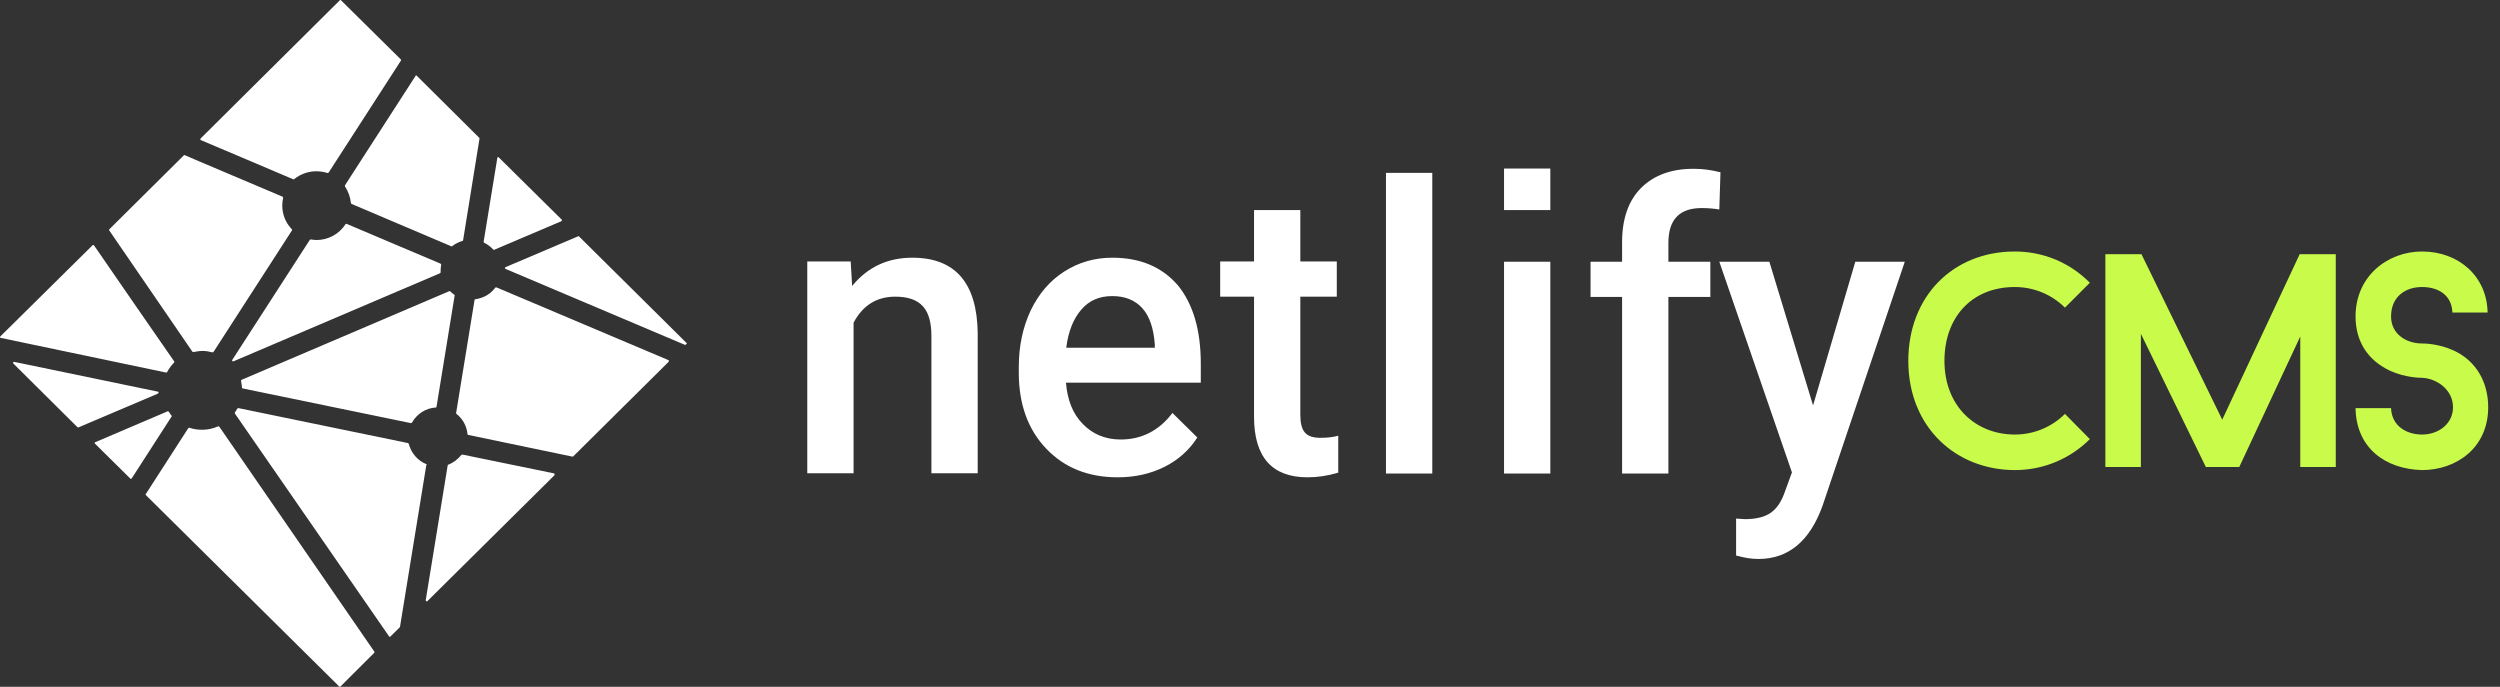 <?xml version="1.0" encoding="UTF-8"?>
<svg width="182px" height="50px" viewBox="0 0 182 50" version="1.1" xmlns="http://www.w3.org/2000/svg" xmlns:xlink="http://www.w3.org/1999/xlink">
    <rect x="0" y="0" width="182" height="50" fill="#333333" stroke="none"/>
    <!-- Generator: Sketch 42 (36781) - http://www.bohemiancoding.com/sketch -->
    <title>netlify-cms-logo</title>
    <desc>Created with Sketch.</desc>
    <defs></defs>
    <g id="landing" stroke="none" stroke-width="1" fill="none" fill-rule="evenodd">
        <g id="cms-landing-v6" transform="translate(-250, -13)">
            <g id="hero-(green)">
                <g id="netlify-cms-logo" transform="translate(250, 13)">
                    <path d="M35.269,17.683 C35.248,17.683 35.227,17.641 35.205,17.62 L36.205,11.501 C36.205,11.459 36.226,11.438 36.248,11.438 L36.269,11.438 C36.269,11.438 36.29,11.438 36.311,11.459 L40.885,15.98 C40.906,16.001 40.906,16.022 40.906,16.043 C40.906,16.064 40.885,16.085 40.864,16.106 L35.971,18.188 L35.95,18.188 C35.929,18.188 35.929,18.188 35.907,18.167 C35.737,17.977 35.524,17.809 35.269,17.683 Z M25.122,13.583 C25.101,13.562 25.101,13.52 25.122,13.478 L30.249,5.53 C30.249,5.509 30.27,5.488 30.291,5.488 C30.313,5.488 30.313,5.488 30.334,5.509 L34.886,10.029 C34.907,10.05 34.907,10.071 34.907,10.093 L33.716,17.473 C33.716,17.515 33.695,17.536 33.674,17.536 C33.397,17.62 33.142,17.746 32.929,17.914 C32.929,17.935 32.908,17.935 32.887,17.935 L32.865,17.935 L25.59,14.844 C25.569,14.823 25.548,14.802 25.548,14.781 C25.505,14.361 25.356,13.94 25.122,13.583 Z M49.968,24.958 C50.011,24.979 50.011,25.042 49.968,25.042 L49.926,25.084 C49.926,25.105 49.904,25.105 49.883,25.105 L49.862,25.105 L36.801,19.575 C36.779,19.575 36.758,19.533 36.758,19.512 C36.758,19.491 36.779,19.47 36.801,19.449 L42.097,17.199 L42.119,17.199 C42.119,17.199 42.14,17.199 42.161,17.22 L49.968,24.958 Z M48.67,26.22 C48.692,26.241 48.692,26.262 48.692,26.283 C48.692,26.304 48.692,26.325 48.67,26.346 L41.736,33.221 C41.736,33.242 41.715,33.242 41.693,33.242 L41.672,33.242 L34.099,31.665 C34.057,31.665 34.035,31.644 34.035,31.602 C33.971,31.013 33.695,30.488 33.227,30.13 C33.206,30.109 33.206,30.088 33.206,30.067 L34.546,21.846 C34.546,21.804 34.588,21.783 34.61,21.783 C35.205,21.699 35.716,21.405 36.056,20.942 C36.077,20.921 36.099,20.921 36.12,20.921 L36.141,20.921 L48.67,26.22 Z M32.078,19.197 C32.1,19.218 32.121,19.239 32.121,19.281 C32.1,19.386 32.078,19.512 32.078,19.638 L32.078,19.743 L32.078,19.828 C32.078,19.849 32.057,19.87 32.036,19.891 L16.996,26.304 L16.975,26.304 C16.954,26.304 16.933,26.304 16.911,26.283 C16.89,26.262 16.89,26.22 16.911,26.198 L22.548,17.473 C22.57,17.452 22.591,17.431 22.612,17.431 L22.633,17.431 C22.782,17.452 22.91,17.473 23.038,17.473 C23.889,17.473 24.676,17.052 25.144,16.337 C25.165,16.316 25.186,16.295 25.207,16.295 L25.229,16.295 L32.078,19.197 Z M40.332,34.462 C40.353,34.462 40.374,34.483 40.374,34.546 C40.374,34.567 40.374,34.588 40.353,34.609 L31.121,43.755 C31.121,43.776 31.1,43.776 31.078,43.776 L31.036,43.776 C31.015,43.755 30.993,43.734 30.993,43.692 L32.589,33.894 C32.589,33.873 32.61,33.831 32.631,33.831 C33.014,33.684 33.333,33.431 33.589,33.116 C33.61,33.116 33.631,33.095 33.652,33.095 L33.674,33.095 L40.332,34.462 Z M31.036,33.789 C31.078,33.81 31.078,33.852 31.036,33.852 L29.121,45.627 C29.121,45.648 29.1,45.648 29.1,45.669 L28.419,46.341 C28.419,46.362 28.398,46.362 28.377,46.362 C28.356,46.362 28.356,46.362 28.334,46.341 L17.103,30.109 C17.081,30.088 17.081,30.046 17.103,30.025 C17.167,29.941 17.209,29.857 17.273,29.752 C17.294,29.731 17.315,29.71 17.337,29.71 C17.358,29.71 17.358,29.71 17.358,29.71 L29.696,32.254 C29.738,32.275 29.76,32.296 29.76,32.317 C29.93,32.969 30.398,33.537 31.036,33.789 Z M17.613,28.217 C17.613,28.049 17.571,27.902 17.549,27.733 C17.549,27.691 17.549,27.67 17.592,27.649 L32.716,21.194 L32.738,21.194 C32.738,21.194 32.759,21.194 32.78,21.215 C32.887,21.32 32.972,21.384 33.057,21.447 C33.099,21.447 33.099,21.489 33.099,21.51 L31.78,29.605 C31.78,29.647 31.759,29.668 31.717,29.668 C30.993,29.71 30.355,30.13 29.994,30.761 C29.972,30.782 29.951,30.803 29.93,30.803 L29.909,30.803 L17.677,28.28 C17.635,28.28 17.613,28.259 17.613,28.217 Z M12.487,30.257 C12.508,30.278 12.508,30.299 12.508,30.299 L9.594,34.819 C9.572,34.84 9.551,34.861 9.53,34.861 C9.53,34.861 9.509,34.861 9.487,34.84 L6.913,32.296 C6.892,32.275 6.892,32.254 6.892,32.233 C6.892,32.212 6.913,32.191 6.935,32.191 L12.21,29.941 L12.231,29.941 C12.253,29.941 12.274,29.962 12.295,29.983 C12.359,30.088 12.423,30.172 12.487,30.257 Z M15.975,31.077 L27.25,47.435 C27.271,47.456 27.271,47.498 27.25,47.519 L24.782,49.979 C24.782,50 24.761,50 24.739,50 C24.739,50 24.718,50 24.697,49.979 L10.615,36.039 C10.593,36.018 10.593,35.976 10.615,35.955 L10.636,35.934 L13.699,31.182 C13.72,31.161 13.742,31.14 13.763,31.14 L13.784,31.14 C14.103,31.245 14.401,31.287 14.72,31.287 C15.124,31.287 15.507,31.203 15.89,31.034 L15.912,31.034 C15.933,31.034 15.954,31.056 15.975,31.077 Z M13.997,25.589 L7.956,16.779 C7.934,16.758 7.934,16.716 7.956,16.695 L13.38,11.312 C13.38,11.291 13.401,11.291 13.423,11.291 L13.444,11.291 C13.444,11.312 19.847,14.003 20.57,14.319 C20.591,14.34 20.613,14.361 20.613,14.403 C20.57,14.592 20.549,14.781 20.549,14.971 C20.549,15.622 20.804,16.232 21.251,16.695 C21.272,16.716 21.272,16.758 21.251,16.779 L15.55,25.61 C15.529,25.631 15.507,25.652 15.486,25.652 L15.465,25.652 C15.231,25.589 14.976,25.547 14.742,25.547 C14.529,25.547 14.295,25.589 14.082,25.631 L14.061,25.631 C14.04,25.631 14.018,25.61 13.997,25.589 Z M14.614,10.198 C14.593,10.177 14.571,10.177 14.593,10.135 C14.593,10.114 14.593,10.093 14.614,10.071 L24.739,0.021 C24.739,0 24.761,0 24.782,0 C24.803,0 24.803,0 24.825,0.021 L29.185,4.331 C29.207,4.352 29.207,4.394 29.185,4.415 L23.931,12.553 C23.91,12.574 23.889,12.595 23.867,12.595 L23.846,12.595 C23.569,12.511 23.293,12.468 23.016,12.468 C22.442,12.468 21.868,12.679 21.421,13.036 C21.4,13.057 21.4,13.057 21.378,13.057 L21.357,13.057 C21.081,12.931 14.614,10.198 14.614,10.198 Z M12.104,27.124 C12.083,27.124 12.083,27.124 12.104,27.124 L0.064,24.601 C0.021,24.601 0,24.579 0,24.558 C0,24.537 0,24.516 0.021,24.495 L6.743,17.851 C6.743,17.83 6.765,17.83 6.786,17.83 C6.828,17.851 6.828,17.851 6.85,17.872 C6.85,17.893 12.614,26.22 12.678,26.304 C12.699,26.325 12.699,26.367 12.678,26.388 C12.487,26.598 12.295,26.829 12.168,27.082 C12.146,27.103 12.125,27.124 12.104,27.124 Z M11.551,28.574 C11.551,28.595 11.529,28.616 11.487,28.659 L5.701,31.119 L5.68,31.119 C5.68,31.119 5.658,31.119 5.637,31.098 L0.979,26.472 C0.957,26.451 0.936,26.409 0.957,26.388 C0.979,26.367 1,26.346 1.021,26.346 C1.042,26.346 1.042,26.346 1.042,26.346 L11.487,28.511 C11.529,28.511 11.551,28.532 11.551,28.574 Z" id="Combined-Shape-Copy-16" fill="#FFFFFF"></path>
                    <path d="M100.899,12.584 L104.27,12.584 L104.27,34.475 L100.899,34.475 L100.899,12.584 Z M66.417,18.761 C69.555,18.761 71.135,20.609 71.177,24.265 L71.177,34.454 L67.807,34.454 L67.807,24.475 C67.807,23.508 67.617,22.773 67.196,22.311 C66.775,21.828 66.101,21.597 65.174,21.597 C63.826,21.597 62.815,22.227 62.141,23.487 L62.141,34.454 L58.77,34.454 L58.77,19.034 L61.93,19.034 L62.035,20.819 C63.152,19.454 64.605,18.761 66.417,18.761 Z M80.972,18.761 C83.016,18.761 84.595,19.433 85.754,20.777 C86.849,22.122 87.418,24.013 87.418,26.471 L87.418,27.857 L77.602,27.857 C77.707,29.139 78.108,30.147 78.845,30.882 C79.561,31.618 80.488,31.996 81.583,31.996 C83.121,31.996 84.385,31.345 85.354,30.063 L87.165,31.849 C86.576,32.773 85.775,33.487 84.764,33.992 C83.753,34.496 82.615,34.748 81.373,34.748 C79.224,34.748 77.497,34.055 76.17,32.668 C74.843,31.282 74.168,29.433 74.168,27.143 L74.168,26.723 C74.168,25.189 74.463,23.824 75.032,22.605 C75.622,21.387 76.422,20.441 77.476,19.769 C78.529,19.097 79.687,18.761 80.972,18.761 Z M84.048,25.315 L84.069,25.315 L84.069,25.063 C83.985,23.908 83.69,23.025 83.163,22.437 C82.636,21.849 81.899,21.555 80.972,21.555 C80.046,21.555 79.287,21.87 78.718,22.542 C78.15,23.193 77.771,24.118 77.623,25.315 L84.048,25.315 Z M95.001,31.492 C95.233,31.765 95.633,31.891 96.244,31.87 C96.623,31.87 97.024,31.828 97.424,31.723 L97.424,34.412 C96.644,34.643 95.907,34.748 95.191,34.748 C92.6,34.748 91.294,33.277 91.294,30.336 L91.294,21.597 L88.829,21.597 L88.829,19.034 L91.294,19.034 L91.294,15.294 L94.664,15.294 L94.664,19.034 L97.319,19.034 L97.319,21.597 L94.664,21.597 L94.664,30.21 C94.664,30.798 94.77,31.239 95.001,31.492 Z M109.494,19.055 L112.864,19.055 L112.864,34.475 L109.494,34.475 L109.494,19.055 Z M131.991,29.517 L135.066,19.055 L138.668,19.055 L132.686,36.807 C131.759,39.391 130.2,40.693 128.01,40.693 C127.525,40.693 126.977,40.609 126.388,40.441 L126.388,37.752 L127.02,37.794 C127.862,37.794 128.515,37.626 128.936,37.311 C129.379,36.996 129.716,36.471 129.969,35.714 L130.453,34.391 L125.166,19.055 L128.81,19.055 L131.991,29.517 Z M119.478,13.676 C120.405,12.752 121.711,12.269 123.354,12.29 C123.965,12.29 124.576,12.374 125.25,12.542 L125.166,15.252 C124.808,15.189 124.365,15.147 123.881,15.147 C122.259,15.147 121.459,15.987 121.459,17.689 L121.459,19.055 L124.513,19.055 L124.513,21.618 L121.459,21.618 L121.459,34.475 L118.088,34.475 L118.088,21.618 L115.792,21.618 L115.792,19.055 L118.088,19.055 L118.088,17.647 C118.088,15.924 118.552,14.601 119.478,13.676 Z M112.864,12.269 L112.864,15.294 L109.494,15.294 L109.494,12.269 L112.864,12.269 Z" id="Combined-Shape-Copy-17" fill="#FFFFFF"></path>
                    <path d="M146.682,31.635 C143.831,31.635 141.555,29.58 141.555,26.265 C141.555,23.149 143.5,20.895 146.682,20.895 C148.096,20.895 149.4,21.469 150.328,22.397 L152.141,20.585 C150.748,19.171 148.826,18.309 146.682,18.309 C142.151,18.309 138.925,21.602 138.925,26.265 C138.925,31.127 142.417,34.221 146.682,34.221 C148.826,34.221 150.748,33.359 152.141,31.967 L150.328,30.132 C149.4,31.061 148.096,31.635 146.682,31.635 Z M170.044,18.508 L167.415,18.508 L161.779,30.552 L155.9,18.508 L153.271,18.508 L153.271,34 L155.856,34 L155.856,24.298 L160.586,34 L163.017,34 L167.459,24.497 L167.459,34 L170.044,34 L170.044,18.508 Z M176.324,34.221 C178.821,34.221 181.141,32.608 181.141,29.646 C181.141,27.812 180.257,26.265 178.622,25.514 C177.517,25.005 176.434,25.005 176.324,25.005 C175.174,25.005 174.069,24.32 174.069,23.038 C174.069,21.602 175.108,20.895 176.324,20.895 C177.495,20.895 178.489,21.469 178.534,22.751 L181.097,22.751 C181.053,20.121 178.998,18.309 176.324,18.309 C173.826,18.309 171.484,20.099 171.484,23.038 C171.484,24.873 172.39,26.243 174.003,26.994 C175.13,27.503 176.191,27.503 176.324,27.503 C177.362,27.547 178.578,28.342 178.578,29.646 C178.578,30.862 177.517,31.635 176.324,31.635 C175.174,31.635 174.114,30.994 174.069,29.713 L171.484,29.713 C171.528,32.608 173.65,34.155 176.324,34.221 Z" id="cmS" fill="#C9FB4B"></path>
                </g>
            </g>
        </g>
    </g>
</svg>